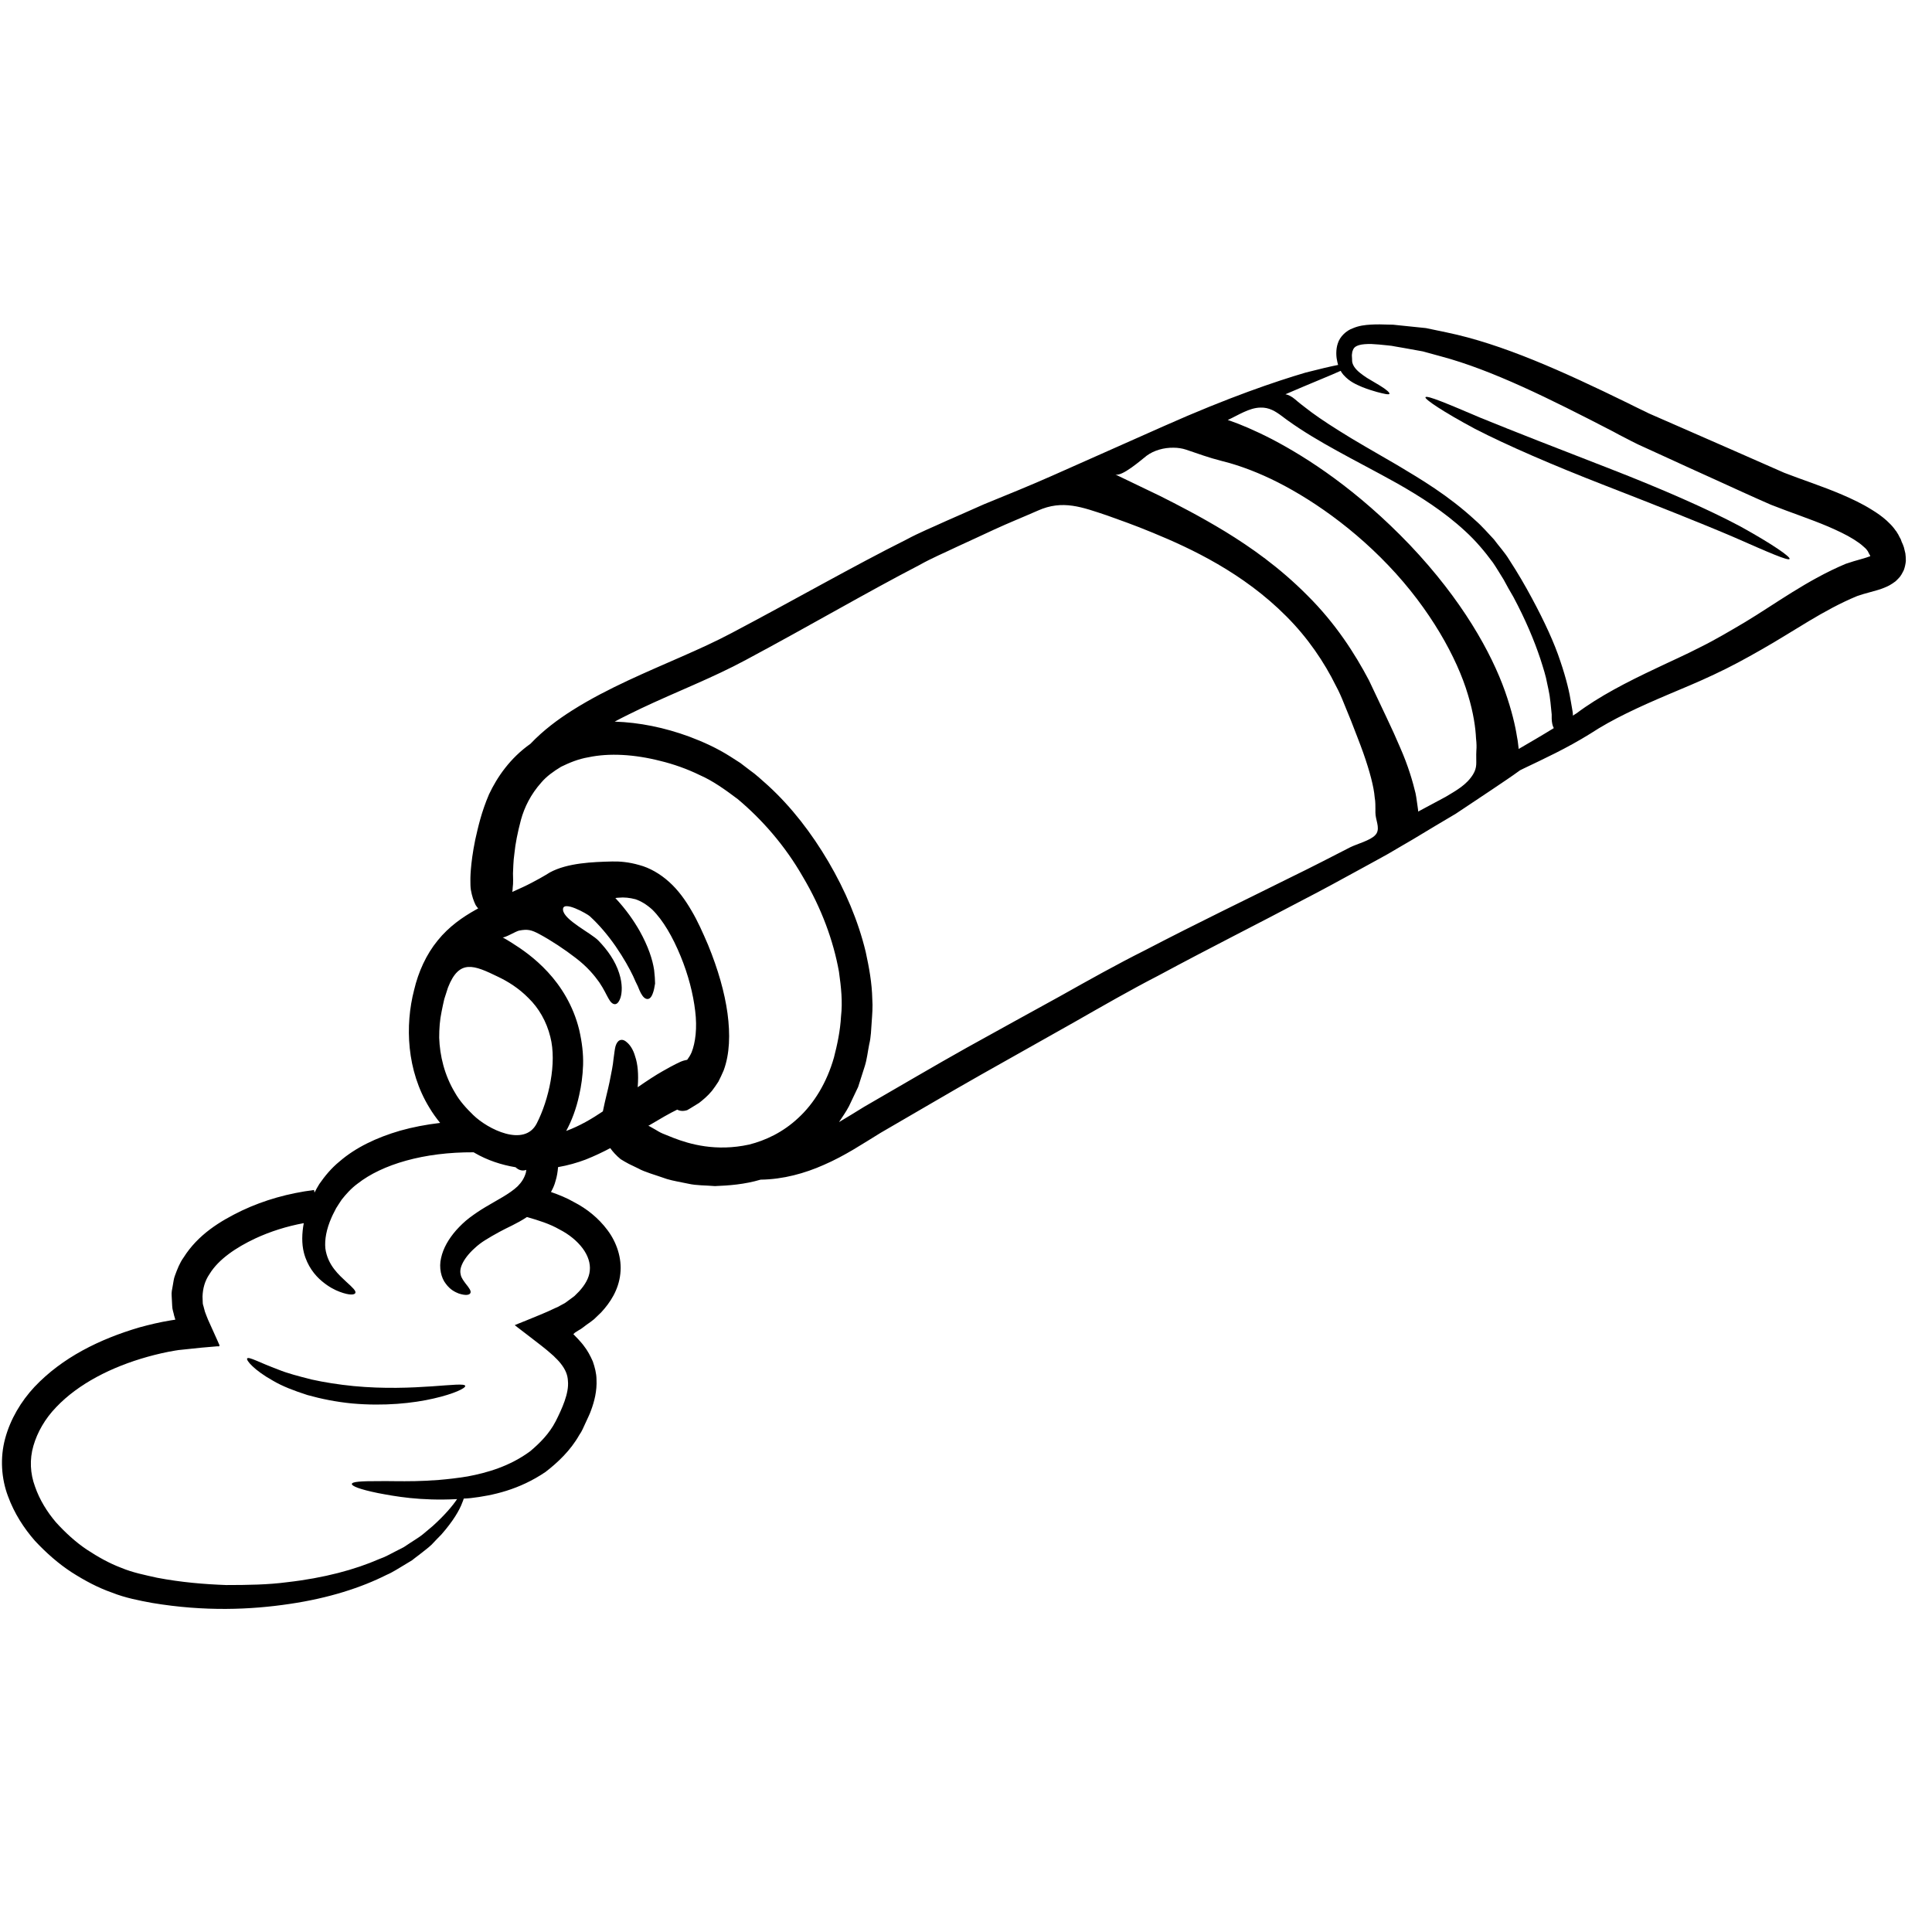 <svg xmlns="http://www.w3.org/2000/svg" xmlns:xlink="http://www.w3.org/1999/xlink" width="150" zoomAndPan="magnify" viewBox="0 0 112.5 112.5" height="150" preserveAspectRatio="xMidYMid meet" version="1.0"><defs><clipPath id="id1"><path d="M 0 18.887 L 111 18.887 L 111 93.887 L 0 93.887 Z M 0 18.887 " clip-rule="nonzero"/></clipPath></defs><g clip-path="url(#id1)"><path fill="rgb(0%, 0%, 0%)" d="M 31.25 65.426 C 31.965 64.035 32.434 61.891 32.047 60.383 C 31.824 59.469 31.363 58.691 30.777 58.121 C 30.207 57.539 29.566 57.145 28.996 56.875 C 27.602 56.199 26.742 55.824 26.086 57.504 C 26.016 57.723 25.941 57.945 25.871 58.172 C 25.809 58.41 25.77 58.652 25.715 58.898 C 25.609 59.398 25.574 59.898 25.574 60.426 C 25.609 61.473 25.879 62.605 26.488 63.617 C 26.777 64.133 27.168 64.547 27.555 64.926 C 28.406 65.758 30.527 66.816 31.25 65.426 Z M 34.344 73.984 C 34.387 73.562 34.242 73.113 33.926 72.688 C 33.609 72.266 33.141 71.875 32.562 71.582 C 32.016 71.266 31.355 71.059 30.684 70.867 C 30.086 71.266 29.539 71.477 29.086 71.73 C 28.785 71.895 28.5 72.055 28.262 72.207 C 28.027 72.352 27.82 72.512 27.641 72.68 C 27.273 73.008 27.031 73.344 26.91 73.613 C 26.789 73.883 26.785 74.066 26.832 74.25 C 26.879 74.438 27.012 74.602 27.113 74.742 C 27.328 75.008 27.449 75.18 27.391 75.293 C 27.34 75.402 27.145 75.461 26.711 75.32 C 26.508 75.238 26.219 75.109 25.961 74.754 C 25.691 74.422 25.547 73.816 25.684 73.254 C 25.809 72.676 26.125 72.141 26.559 71.641 C 26.785 71.391 27.035 71.141 27.34 70.91 C 27.637 70.688 27.941 70.48 28.27 70.285 C 28.922 69.891 29.668 69.527 30.145 69.074 C 30.379 68.836 30.535 68.594 30.625 68.27 C 30.633 68.23 30.633 68.168 30.648 68.121 C 30.395 68.211 30.18 68.121 30.023 67.969 C 29.207 67.832 28.387 67.57 27.625 67.125 C 27.605 67.109 27.594 67.102 27.574 67.098 C 24.688 67.082 22.258 67.797 20.824 68.922 C 20.441 69.203 20.152 69.535 19.898 69.852 C 19.781 70.016 19.684 70.188 19.574 70.352 C 19.488 70.531 19.383 70.711 19.309 70.887 C 19 71.582 18.898 72.195 18.945 72.691 C 19.078 73.688 19.77 74.262 20.145 74.621 C 20.551 74.988 20.746 75.176 20.691 75.293 C 20.641 75.402 20.359 75.438 19.785 75.223 C 19.496 75.117 19.137 74.934 18.738 74.598 C 18.34 74.266 17.895 73.723 17.695 72.941 C 17.562 72.418 17.578 71.82 17.688 71.223 C 16.695 71.406 15.73 71.711 14.852 72.121 C 13.758 72.637 12.727 73.324 12.203 74.184 C 11.918 74.598 11.809 75.043 11.793 75.492 L 11.805 75.836 C 11.797 75.949 11.859 76.062 11.879 76.18 C 11.902 76.242 11.902 76.277 11.93 76.371 C 11.988 76.523 12.055 76.711 12.113 76.844 L 12.492 77.684 L 12.68 78.102 C 12.711 78.219 12.902 78.438 12.656 78.395 L 11.742 78.473 L 10.891 78.562 L 10.48 78.605 C 10.395 78.613 10.352 78.617 10.328 78.625 L 10.219 78.641 C 9.668 78.73 9.125 78.859 8.598 79.004 C 6.492 79.594 4.566 80.574 3.27 81.941 C 2.617 82.617 2.172 83.406 1.945 84.191 C 1.715 84.977 1.758 85.809 2.039 86.562 C 2.301 87.324 2.742 88.039 3.262 88.648 C 3.809 89.25 4.406 89.797 5.051 90.23 C 5.703 90.66 6.371 91.035 7.059 91.293 C 7.73 91.574 8.43 91.711 9.145 91.871 C 10.555 92.141 11.906 92.25 13.172 92.297 C 14.438 92.297 15.625 92.277 16.707 92.133 C 18.883 91.887 20.68 91.395 22.078 90.785 C 22.441 90.66 22.75 90.477 23.062 90.32 C 23.219 90.242 23.363 90.168 23.512 90.09 C 23.645 90 23.773 89.918 23.902 89.832 C 24.156 89.66 24.414 89.516 24.621 89.344 C 24.832 89.172 25.027 89.008 25.203 88.855 C 25.906 88.219 26.352 87.684 26.605 87.309 C 26.605 87.305 26.613 87.297 26.613 87.293 C 24.461 87.406 22.973 87.125 22.008 86.941 C 20.918 86.719 20.477 86.527 20.488 86.41 C 20.504 86.281 20.992 86.242 22.078 86.246 C 23.156 86.227 24.879 86.355 27.223 85.973 C 28.379 85.758 29.699 85.375 30.875 84.504 C 31.43 84.035 31.98 83.492 32.359 82.758 C 32.719 82.043 33.145 81.125 33.07 80.41 C 33.055 80.055 32.922 79.746 32.66 79.41 C 32.598 79.324 32.516 79.242 32.441 79.16 L 32.309 79.031 L 32.25 78.969 L 32.117 78.852 C 31.789 78.551 31.27 78.164 30.816 77.812 C 30.582 77.629 30.348 77.453 30.113 77.273 L 30.023 77.203 L 29.98 77.168 C 29.969 77.156 30.008 77.156 30.016 77.145 L 30.223 77.059 L 30.633 76.895 C 31.184 76.664 31.746 76.453 32.305 76.18 L 32.523 76.082 C 32.578 76.051 32.586 76.043 32.625 76.023 L 32.805 75.926 C 32.93 75.871 33.016 75.781 33.133 75.703 L 33.449 75.469 L 33.719 75.199 C 34.055 74.832 34.309 74.418 34.344 73.984 Z M 40.27 61.281 C 40.496 60.719 40.605 59.852 40.48 58.863 C 40.363 57.875 40.082 56.77 39.633 55.68 C 39.18 54.574 38.617 53.59 37.98 52.965 C 37.656 52.672 37.328 52.473 37.004 52.363 C 36.668 52.277 36.348 52.238 36.02 52.273 C 35.957 52.273 35.898 52.285 35.832 52.293 C 36.461 52.965 36.906 53.613 37.25 54.215 C 37.742 55.098 38 55.871 38.09 56.488 C 38.125 56.797 38.145 57.059 38.145 57.273 C 38.109 57.5 38.074 57.676 38.023 57.812 C 37.934 58.078 37.82 58.176 37.695 58.172 C 37.566 58.168 37.441 58.059 37.32 57.836 C 37.262 57.73 37.203 57.59 37.141 57.43 C 37.059 57.266 36.961 57.066 36.867 56.84 C 36.652 56.391 36.332 55.809 35.848 55.102 C 35.41 54.473 34.906 53.867 34.344 53.352 C 34.227 53.234 32.719 52.367 32.785 52.988 C 32.844 53.582 34.426 54.332 34.852 54.777 C 35.375 55.32 35.828 55.953 36.055 56.672 C 36.262 57.312 36.219 57.809 36.133 58.09 C 36.035 58.375 35.918 58.48 35.793 58.473 C 35.668 58.465 35.547 58.355 35.43 58.137 C 35.305 57.922 35.168 57.602 34.895 57.199 C 34.613 56.805 34.211 56.305 33.523 55.781 C 32.883 55.285 32.094 54.762 31.395 54.387 C 30.949 54.152 30.73 54.09 30.227 54.188 C 30.035 54.227 29.363 54.641 29.258 54.578 C 29.422 54.668 29.59 54.766 29.781 54.887 C 30.395 55.273 31.152 55.793 31.902 56.605 C 32.648 57.41 33.383 58.547 33.727 59.969 C 33.891 60.684 33.973 61.352 33.953 62.016 C 33.93 62.66 33.848 63.23 33.727 63.766 C 33.555 64.57 33.285 65.27 32.969 65.855 C 33.766 65.562 34.473 65.141 35.105 64.715 C 35.246 64.012 35.402 63.457 35.492 63.012 C 35.609 62.434 35.695 62.008 35.723 61.68 C 35.773 61.344 35.793 61.102 35.84 60.926 C 35.895 60.746 35.977 60.621 36.09 60.574 C 36.207 60.527 36.344 60.547 36.5 60.691 C 36.668 60.828 36.867 61.09 36.988 61.527 C 37.137 61.961 37.188 62.547 37.137 63.25 C 37.137 63.266 37.137 63.293 37.129 63.312 C 37.688 62.926 38.18 62.602 38.578 62.379 C 39.254 61.988 39.633 61.824 39.633 61.824 C 39.77 61.766 39.895 61.734 40.016 61.711 C 40.105 61.59 40.191 61.461 40.27 61.281 Z M 48.973 59.18 C 49.07 58.336 48.98 57.488 48.852 56.582 C 48.531 54.785 47.836 52.883 46.754 51.062 C 45.703 49.223 44.355 47.703 42.957 46.531 C 42.23 45.984 41.512 45.469 40.754 45.137 C 40.012 44.773 39.211 44.492 38.453 44.309 C 36.938 43.922 35.477 43.84 34.273 44.094 C 33.668 44.195 33.145 44.418 32.672 44.648 C 32.227 44.918 31.824 45.207 31.523 45.562 C 30.902 46.258 30.539 47.004 30.336 47.734 C 30.137 48.484 30.008 49.145 29.957 49.672 C 29.879 50.199 29.891 50.59 29.871 50.855 C 29.879 51.113 29.879 51.246 29.879 51.246 C 29.883 51.402 29.871 51.559 29.855 51.688 C 29.855 51.785 29.844 51.859 29.828 51.938 C 30.277 51.738 30.652 51.566 30.961 51.402 C 31.668 51.035 32.02 50.797 32.027 50.797 C 33.051 50.246 34.508 50.191 35.648 50.164 C 36.09 50.152 36.633 50.199 37.223 50.371 C 37.82 50.527 38.438 50.879 38.961 51.352 C 39.488 51.824 39.902 52.402 40.262 53.02 C 40.629 53.637 40.922 54.305 41.23 55.02 C 41.816 56.453 42.195 57.785 42.363 59.008 C 42.527 60.23 42.492 61.371 42.141 62.324 C 42.039 62.559 41.938 62.781 41.832 62.984 C 41.711 63.176 41.578 63.359 41.457 63.52 C 41.199 63.832 40.922 64.055 40.707 64.223 C 40.254 64.512 40.012 64.645 40.012 64.645 C 39.781 64.715 39.594 64.699 39.434 64.613 C 38.988 64.828 38.434 65.152 37.75 65.559 C 37.773 65.57 37.789 65.574 37.812 65.578 C 37.812 65.578 37.93 65.648 38.156 65.773 C 38.27 65.84 38.406 65.93 38.59 66.008 C 38.77 66.082 38.973 66.164 39.211 66.258 C 40.156 66.625 41.695 67.07 43.621 66.648 C 44.566 66.41 45.586 65.941 46.488 65.094 C 47.387 64.266 48.141 63.059 48.562 61.574 C 48.754 60.828 48.926 60.035 48.973 59.18 Z M 80.16 48.523 C 80.355 48.172 80.09 47.734 80.09 47.32 C 80.09 47.312 80.09 47.234 80.09 47.09 C 80.082 46.938 80.102 46.723 80.047 46.422 C 80 45.832 79.77 44.938 79.379 43.828 C 79.18 43.27 78.934 42.656 78.672 41.973 C 78.539 41.648 78.402 41.312 78.262 40.969 C 78.125 40.625 77.977 40.277 77.793 39.941 C 77.113 38.559 76.156 37.141 74.902 35.887 C 72.387 33.355 69.348 31.934 67.141 31.027 C 66.035 30.566 65.105 30.246 64.469 30.016 C 63.012 29.531 61.879 29.086 60.441 29.73 C 59.59 30.105 58.73 30.449 57.883 30.84 C 57.199 31.156 56.492 31.488 55.754 31.824 C 55.035 32.172 54.277 32.484 53.523 32.91 C 50.492 34.48 47.188 36.418 43.426 38.43 C 41.492 39.473 39.402 40.27 37.332 41.25 C 36.816 41.5 36.301 41.746 35.793 42.02 C 37.223 42.066 38.695 42.363 40.148 42.898 C 40.941 43.195 41.77 43.57 42.535 44.059 L 43.113 44.43 L 43.66 44.848 C 44.039 45.109 44.367 45.434 44.715 45.734 C 46.09 46.992 47.262 48.516 48.242 50.184 C 49.223 51.859 49.973 53.617 50.41 55.43 C 50.609 56.344 50.773 57.242 50.793 58.168 C 50.828 58.625 50.789 59.07 50.758 59.516 C 50.727 59.949 50.719 60.391 50.613 60.816 C 50.527 61.246 50.484 61.68 50.355 62.086 C 50.223 62.496 50.094 62.895 49.969 63.293 C 49.785 63.676 49.605 64.055 49.434 64.418 C 49.262 64.746 49.051 65.039 48.855 65.34 C 49.344 65.051 49.824 64.754 50.312 64.453 C 52.398 63.25 54.395 62.07 56.285 61.012 C 58.18 59.961 59.988 58.965 61.707 58.02 C 63.43 57.051 65.074 56.133 66.66 55.34 C 69.809 53.699 72.648 52.34 75.137 51.098 C 76.391 50.488 77.543 49.891 78.625 49.336 C 79.008 49.145 79.793 48.941 80.074 48.633 C 80.109 48.598 80.137 48.562 80.16 48.523 Z M 85.969 43.688 C 85.984 43.531 85.984 43.297 85.949 42.996 C 85.922 42.402 85.805 41.52 85.477 40.449 C 84.848 38.32 83.277 35.465 80.844 32.922 C 78.418 30.375 75.676 28.625 73.605 27.703 C 72.57 27.242 71.703 26.977 71.105 26.832 C 70.391 26.652 69.762 26.418 69.066 26.184 C 68.84 26.109 68.59 26.07 68.336 26.07 C 67.773 26.059 67.191 26.227 66.777 26.531 C 66.488 26.75 65.309 27.801 64.93 27.621 C 65.434 27.859 66.305 28.285 67.547 28.879 C 68.578 29.398 69.871 30.059 71.344 30.953 C 72.82 31.859 74.496 33.027 76.129 34.672 C 77.777 36.309 78.898 38.066 79.715 39.617 C 80.082 40.391 80.418 41.105 80.727 41.754 C 81.031 42.391 81.301 42.988 81.531 43.531 C 82.012 44.621 82.273 45.551 82.426 46.188 C 82.492 46.504 82.512 46.773 82.543 46.934 C 82.566 47.109 82.578 47.191 82.578 47.191 C 82.578 47.219 82.578 47.234 82.578 47.258 C 83.137 46.957 83.684 46.664 84.188 46.395 C 84.793 46.031 85.398 45.707 85.777 45.09 C 86.031 44.672 85.949 44.398 85.961 43.922 C 85.961 43.922 85.961 43.84 85.969 43.688 Z M 90.477 42.398 C 90.402 42.262 90.363 42.082 90.355 41.852 C 90.355 41.852 90.355 41.766 90.355 41.602 C 90.34 41.449 90.312 41.215 90.285 40.906 C 90.258 40.758 90.254 40.59 90.215 40.402 C 90.184 40.223 90.141 40.02 90.094 39.809 C 90.02 39.375 89.863 38.895 89.695 38.367 C 89.344 37.309 88.828 36.074 88.121 34.754 C 87.93 34.434 87.742 34.098 87.559 33.754 C 87.355 33.43 87.16 33.094 86.934 32.762 C 86.465 32.125 85.941 31.496 85.316 30.926 C 84.074 29.777 82.688 28.906 81.387 28.164 C 80.082 27.434 78.863 26.812 77.855 26.25 C 76.871 25.707 75.895 25.137 74.977 24.477 C 74.859 24.395 74.754 24.309 74.645 24.23 C 74.273 23.953 73.902 23.715 73.395 23.734 C 72.742 23.742 72.09 24.184 71.492 24.457 C 71.543 24.469 71.582 24.484 71.637 24.504 C 72.211 24.703 73.043 25.047 74.082 25.582 C 76.137 26.66 79.031 28.527 82.098 31.734 C 85.152 34.949 86.844 38.016 87.637 40.254 C 88.031 41.375 88.238 42.277 88.332 42.891 C 88.395 43.188 88.406 43.43 88.43 43.586 C 88.43 43.598 88.43 43.598 88.43 43.613 C 89.078 43.234 89.77 42.836 90.477 42.398 Z M 110.949 32.223 C 110.969 32.352 110.977 32.516 110.977 32.668 C 110.961 32.832 110.922 33.027 110.859 33.195 C 110.773 33.367 110.68 33.555 110.559 33.668 C 110.496 33.727 110.438 33.801 110.379 33.848 L 110.203 33.973 C 110.074 34.062 109.988 34.102 109.879 34.156 C 109.484 34.336 109.184 34.398 108.902 34.48 C 108.613 34.559 108.371 34.625 108.145 34.707 C 106.172 35.52 104.461 36.754 102.57 37.824 C 101.598 38.379 100.75 38.84 99.801 39.281 C 98.859 39.727 97.977 40.086 97.121 40.449 C 95.41 41.176 93.879 41.883 92.613 42.715 C 91.219 43.582 89.871 44.199 88.738 44.742 C 88.672 44.773 88.602 44.809 88.531 44.844 C 88.512 44.848 88.5 44.863 88.488 44.871 C 88.004 45.227 87.441 45.594 86.82 46.016 C 86.203 46.43 85.52 46.887 84.77 47.383 C 84 47.84 83.16 48.336 82.254 48.887 C 81.797 49.148 81.324 49.434 80.832 49.719 C 80.336 49.992 79.82 50.281 79.277 50.574 C 78.203 51.16 77.059 51.793 75.82 52.43 C 73.348 53.742 70.535 55.148 67.438 56.816 C 65.871 57.621 64.262 58.547 62.562 59.516 C 60.848 60.477 59.047 61.496 57.148 62.566 C 55.254 63.637 53.328 64.781 51.277 65.965 C 50.266 66.582 49.207 67.297 47.969 67.832 C 46.871 68.32 45.609 68.676 44.289 68.691 C 43.352 68.969 42.441 69.035 41.629 69.066 C 41.086 69.02 40.555 69.035 40.094 68.93 C 39.637 68.832 39.207 68.766 38.84 68.656 C 38.117 68.402 37.523 68.242 37.176 68.043 C 36.816 67.871 36.625 67.777 36.625 67.777 C 36.445 67.684 36.281 67.586 36.137 67.496 C 36.008 67.391 35.895 67.281 35.793 67.172 C 35.691 67.062 35.605 66.957 35.535 66.855 C 35.094 67.09 34.617 67.316 34.098 67.523 C 33.609 67.707 33.066 67.863 32.496 67.961 C 32.473 68.234 32.434 68.504 32.344 68.785 C 32.289 69.004 32.191 69.215 32.082 69.41 C 32.543 69.57 33 69.754 33.426 70 C 34.164 70.379 34.844 70.922 35.367 71.621 C 35.895 72.316 36.227 73.254 36.121 74.176 C 36.02 75.117 35.527 75.859 35.004 76.422 L 34.59 76.82 C 34.445 76.938 34.297 77.043 34.145 77.148 C 34 77.25 33.859 77.383 33.703 77.457 L 33.477 77.602 L 33.383 77.691 C 33.391 77.699 33.391 77.699 33.402 77.703 L 33.68 77.992 C 33.789 78.117 33.902 78.234 34 78.371 C 34.207 78.633 34.379 78.953 34.52 79.277 C 34.637 79.613 34.73 79.977 34.734 80.312 C 34.77 81 34.605 81.613 34.418 82.121 C 34.328 82.383 34.199 82.617 34.094 82.859 C 33.98 83.098 33.891 83.34 33.734 83.555 C 33.223 84.461 32.48 85.16 31.766 85.711 C 30.234 86.75 28.688 87.086 27.41 87.234 C 27.27 87.25 27.145 87.254 27.004 87.262 C 26.984 87.332 26.957 87.406 26.922 87.488 C 26.758 87.941 26.379 88.582 25.703 89.352 C 25.523 89.535 25.328 89.734 25.129 89.949 C 24.914 90.152 24.66 90.332 24.398 90.543 C 24.262 90.641 24.133 90.746 23.992 90.855 C 23.844 90.941 23.688 91.039 23.527 91.137 C 23.203 91.324 22.883 91.547 22.504 91.707 C 21.039 92.445 19.156 93.059 16.875 93.395 C 14.594 93.738 11.918 93.848 8.867 93.34 C 8.129 93.203 7.309 93.051 6.512 92.734 C 5.707 92.453 4.926 92.035 4.168 91.551 C 3.414 91.059 2.707 90.441 2.039 89.727 C 1.395 88.992 0.832 88.129 0.461 87.113 C 0.082 86.102 -0.008 84.895 0.301 83.762 C 0.605 82.637 1.223 81.598 2.012 80.754 C 3.621 79.055 5.785 77.98 8.121 77.293 C 8.707 77.133 9.312 76.988 9.93 76.887 L 10.207 76.844 L 10.207 76.832 L 10.141 76.613 C 10.105 76.422 10.031 76.25 10.027 76.051 L 9.996 75.461 C 9.977 75.266 10.02 75.066 10.059 74.867 C 10.098 74.676 10.113 74.465 10.184 74.285 C 10.32 73.914 10.465 73.535 10.691 73.223 C 11.535 71.887 12.812 71.105 14.094 70.488 C 15.398 69.875 16.793 69.484 18.289 69.293 L 18.312 69.445 C 18.395 69.281 18.492 69.113 18.594 68.945 C 18.91 68.488 19.293 68.02 19.77 67.633 C 20.703 66.824 21.918 66.242 23.297 65.84 C 24.031 65.633 24.805 65.484 25.629 65.387 C 25.402 65.105 25.191 64.816 25.008 64.508 C 23.672 62.332 23.578 59.711 24.113 57.648 C 24.359 56.598 24.82 55.574 25.488 54.762 C 26.145 53.945 26.961 53.391 27.68 52.988 C 27.738 52.957 27.789 52.93 27.844 52.898 C 27.797 52.84 27.742 52.781 27.695 52.699 C 27.641 52.586 27.586 52.457 27.539 52.312 C 27.492 52.168 27.449 51.996 27.418 51.816 C 27.391 51.641 27.391 51.449 27.391 51.246 C 27.391 51.246 27.371 50.371 27.672 48.902 C 27.84 48.16 28.027 47.301 28.477 46.25 C 28.957 45.234 29.711 44.141 30.887 43.312 C 31.637 42.523 32.48 41.898 33.324 41.363 C 34.406 40.68 35.504 40.125 36.57 39.625 C 38.719 38.621 40.789 37.824 42.598 36.863 C 46.328 34.895 49.652 32.984 52.773 31.422 C 53.539 31.008 54.328 30.691 55.086 30.34 C 55.844 30.012 56.574 29.68 57.289 29.367 C 58.703 28.789 60.035 28.25 61.273 27.699 C 63.762 26.594 65.926 25.629 67.797 24.801 C 71.566 23.125 74.281 22.211 76.027 21.695 C 76.879 21.477 77.496 21.332 77.918 21.25 C 77.883 21.148 77.867 21.035 77.855 20.977 C 77.805 20.777 77.777 20.344 77.902 19.992 C 78.02 19.602 78.395 19.25 78.762 19.121 C 79.129 18.961 79.48 18.922 79.828 18.902 C 80.176 18.879 80.52 18.891 80.863 18.902 L 81.113 18.906 L 81.414 18.938 C 81.586 18.957 81.766 18.977 81.938 18.992 C 82.297 19.031 82.664 19.066 83.035 19.105 C 83.426 19.184 83.82 19.27 84.23 19.355 C 87.477 20.027 90.992 21.617 94.766 23.461 C 95 23.582 95.242 23.695 95.477 23.812 L 95.836 23.984 L 96.016 24.074 L 96.168 24.141 C 96.656 24.359 97.156 24.574 97.66 24.793 C 98.664 25.234 99.691 25.684 100.738 26.141 C 101.77 26.598 102.828 27.059 103.898 27.531 C 104.91 27.926 106.105 28.309 107.258 28.801 C 107.844 29.055 108.426 29.324 109.004 29.688 C 109.297 29.867 109.586 30.066 109.867 30.32 C 110.012 30.461 110.152 30.586 110.289 30.766 L 110.383 30.895 L 110.434 30.957 L 110.441 30.973 L 110.508 31.082 L 110.523 31.102 L 110.625 31.301 L 110.68 31.398 L 110.734 31.551 C 110.785 31.656 110.828 31.758 110.863 31.867 C 110.891 31.98 110.922 32.098 110.949 32.223 Z M 108.906 32.387 C 108.902 32.371 108.902 32.359 108.887 32.332 L 108.832 32.234 L 108.758 32.09 L 108.742 32.07 L 108.707 32.023 C 108.668 31.961 108.582 31.891 108.508 31.824 C 108.355 31.68 108.156 31.543 107.941 31.406 C 107.504 31.133 106.992 30.895 106.461 30.664 C 105.391 30.211 104.305 29.859 103.121 29.391 C 101.988 28.898 100.973 28.426 99.922 27.949 C 98.883 27.484 97.863 27.012 96.863 26.555 C 96.367 26.328 95.871 26.098 95.383 25.879 L 94.992 25.684 L 94.637 25.5 C 94.395 25.379 94.16 25.254 93.934 25.129 C 90.223 23.207 86.863 21.539 83.918 20.754 C 83.551 20.652 83.195 20.555 82.848 20.461 C 82.477 20.391 82.117 20.332 81.766 20.266 C 81.586 20.234 81.414 20.207 81.246 20.176 L 81.031 20.137 L 80.777 20.109 C 80.441 20.074 80.137 20.043 79.852 20.031 C 79.574 20.027 79.312 20.043 79.133 20.098 C 78.949 20.156 78.863 20.219 78.801 20.336 C 78.773 20.406 78.734 20.488 78.734 20.566 C 78.73 20.613 78.719 20.633 78.719 20.699 L 78.73 20.887 C 78.73 20.953 78.734 21.004 78.734 21.035 C 78.742 21.066 78.742 21.102 78.754 21.141 C 78.773 21.203 78.801 21.27 78.844 21.34 C 79.016 21.613 79.34 21.832 79.605 22.008 C 79.895 22.184 80.141 22.328 80.34 22.445 C 80.742 22.691 80.934 22.867 80.906 22.934 C 80.871 22.992 80.629 22.945 80.176 22.824 C 79.949 22.758 79.668 22.676 79.332 22.543 C 79.008 22.398 78.598 22.25 78.219 21.816 C 78.16 21.75 78.113 21.676 78.066 21.594 C 77.488 21.859 76.438 22.273 74.852 22.957 C 75.016 22.988 75.207 23.078 75.418 23.258 C 75.418 23.258 75.613 23.434 76.031 23.75 C 76.438 24.074 77.078 24.523 77.973 25.082 C 78.855 25.645 80 26.289 81.367 27.086 C 82.719 27.895 84.328 28.84 85.902 30.293 C 86.305 30.641 86.641 31.043 86.988 31.406 C 87.289 31.812 87.625 32.172 87.871 32.578 C 88.395 33.383 88.809 34.102 89.191 34.812 C 89.949 36.219 90.512 37.449 90.855 38.492 C 91.211 39.535 91.398 40.355 91.484 40.922 C 91.527 41.195 91.574 41.406 91.586 41.551 C 91.586 41.602 91.59 41.641 91.59 41.672 C 91.66 41.621 91.723 41.586 91.797 41.539 C 93.125 40.543 94.73 39.719 96.43 38.918 C 97.266 38.516 98.168 38.121 99 37.688 C 99.852 37.27 100.781 36.719 101.625 36.219 C 103.348 35.184 105.219 33.781 107.473 32.832 C 107.785 32.727 108.09 32.633 108.367 32.559 C 108.57 32.504 108.762 32.441 108.906 32.387 " fill-opacity="1" fill-rule="nonzero"/></g><path fill="rgb(0%, 0%, 0%)" d="M 101.344 30.656 C 103.199 31.68 104.273 32.43 104.207 32.547 C 104.137 32.676 102.941 32.148 101.031 31.309 C 99.113 30.484 96.43 29.426 93.441 28.262 C 90.457 27.102 87.777 25.945 85.891 24.973 C 84.031 23.977 82.953 23.246 83.004 23.133 C 83.07 22.992 84.277 23.504 86.211 24.328 C 88.129 25.113 90.824 26.16 93.812 27.32 C 96.801 28.484 99.48 29.66 101.344 30.656 " fill-opacity="1" fill-rule="nonzero"/><path fill="rgb(0%, 0%, 0%)" d="M 27.09 80.699 C 27.125 80.828 26.441 81.164 25.254 81.434 C 24.062 81.711 22.371 81.891 20.5 81.723 C 19.57 81.633 18.688 81.453 17.906 81.234 C 17.125 80.984 16.438 80.719 15.902 80.402 C 14.793 79.785 14.324 79.207 14.391 79.105 C 14.469 78.969 15.141 79.359 16.203 79.75 C 16.738 79.969 17.406 80.141 18.141 80.328 C 18.883 80.492 19.715 80.625 20.594 80.711 C 24.137 81.051 27.016 80.418 27.09 80.699 " fill-opacity="1" fill-rule="nonzero"/></svg>